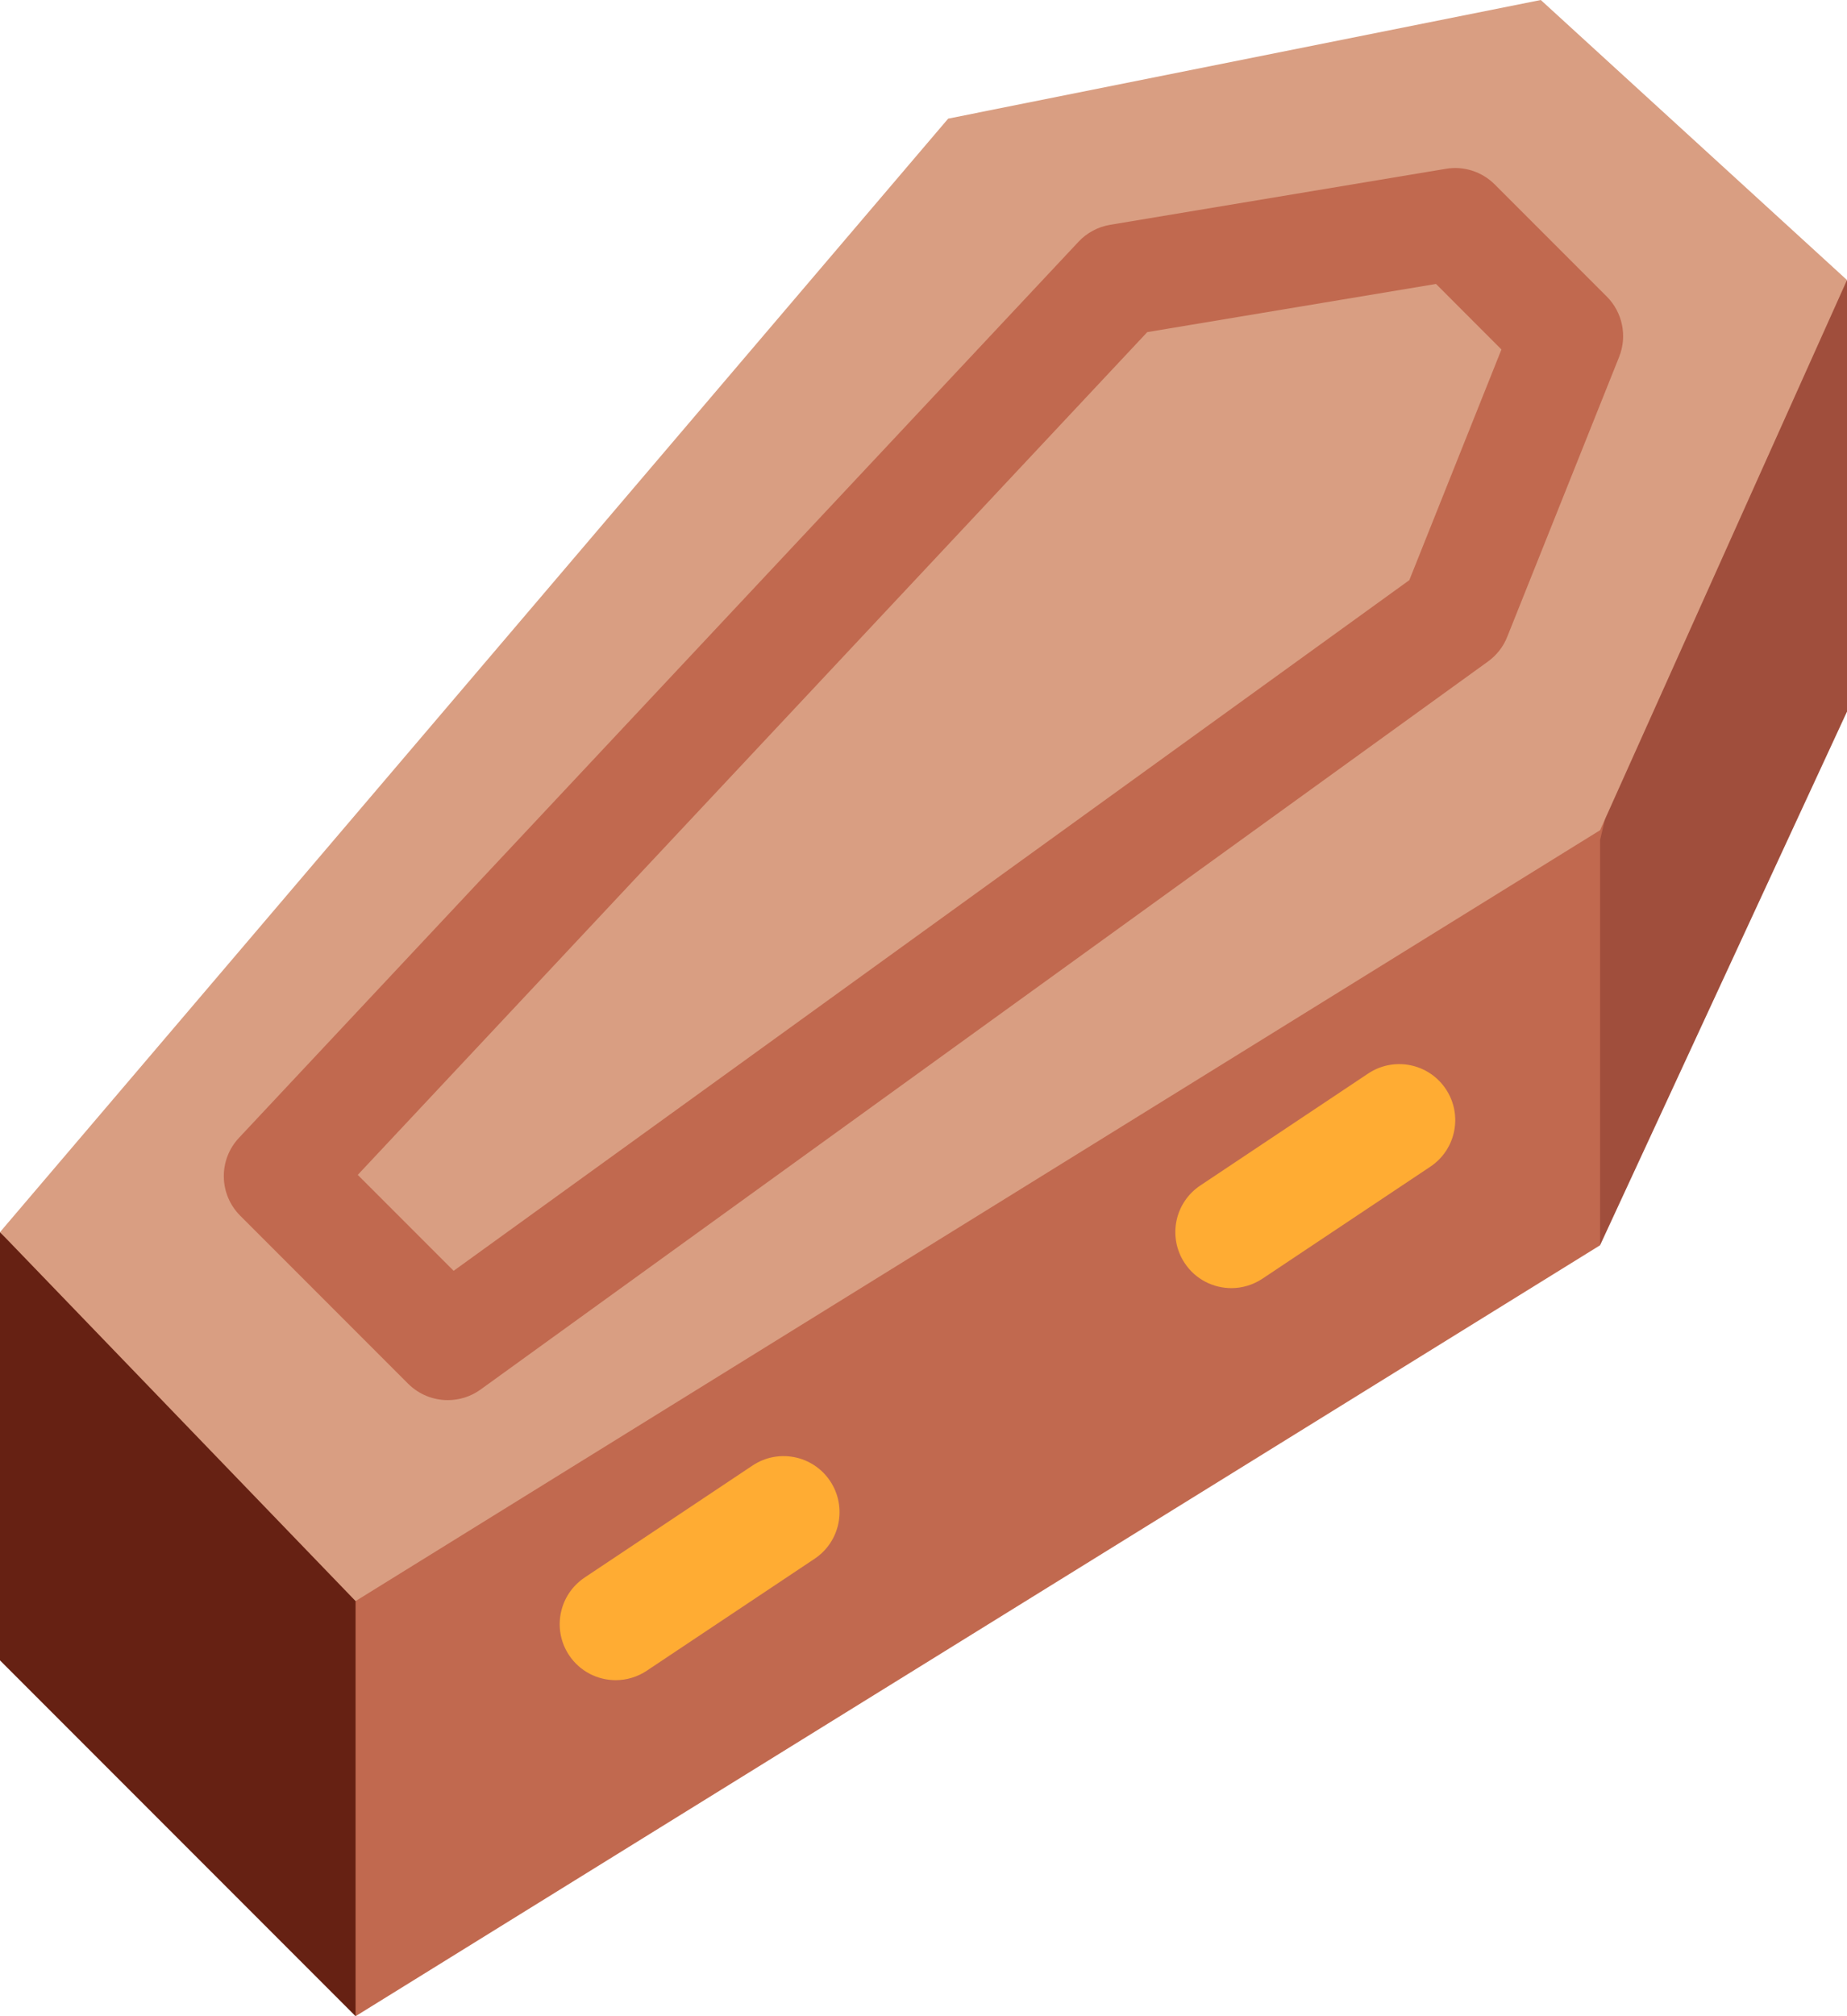 <?xml version="1.0" encoding="UTF-8" standalone="no"?>
<svg
   xmlns:dc="http://purl.org/dc/elements/1.1/"
   xmlns:cc="http://creativecommons.org/ns#"
   xmlns:rdf="http://www.w3.org/1999/02/22-rdf-syntax-ns#"
   xmlns:svg="http://www.w3.org/2000/svg"
   xmlns="http://www.w3.org/2000/svg"
   xmlns:sodipodi="http://sodipodi.sourceforge.net/DTD/sodipodi-0.dtd"
   xmlns:inkscape="http://www.inkscape.org/namespaces/inkscape"
   viewBox="0 0 33 36"
   id="svg2"
   version="1.1"
   inkscape:version="0.91 r13725"
   sodipodi:docname="26b0.svg"
   width="33"
   height="36">
  <defs
     id="defs18" />
  <sodipodi:namedview
     pagecolor="#ffffff"
     bordercolor="#666666"
     borderopacity="1"
     objecttolerance="10"
     gridtolerance="10"
     guidetolerance="10"
     inkscape:pageopacity="0"
     inkscape:pageshadow="2"
     inkscape:window-width="640"
     inkscape:window-height="480"
     id="namedview16"
     showgrid="false"
     inkscape:zoom="6.5555556"
     inkscape:cx="17"
     inkscape:cy="18"
     inkscape:window-x="0"
     inkscape:window-y="0"
     inkscape:window-maximized="0"
     inkscape:current-layer="svg2" />
  <path
     d="M 30,12 28.588,22.235 6.353,36 4,28 Z"
     id="path4"
     inkscape:connector-curvature="0"
     style="fill:#c1694f" />
  <path
     d="m 0,22 0,7.647 6.353,6.353 0,-8 z"
     id="path6"
     inkscape:connector-curvature="0"
     style="fill:#662113" />
  <path
     d="m 33,5 0,7.706 -4.412,9.529 0,-7.235 L 30,9 Z"
     id="path8"
     inkscape:connector-curvature="0"
     style="fill:#a04e3c" />
  <path
     d="M 33,5 28.588,14.824 6.353,28.588 0,22 16.941,2.118 27.529,0 Z"
     id="path10"
     inkscape:connector-curvature="0"
     style="fill:#d99e82" />
  <path
     d="m 11.001,30 c -0.323,0 -0.64,-0.156 -0.833,-0.445 -0.306,-0.46 -0.182,-1.08 0.277,-1.387 l 3,-2 c 0.459,-0.307 1.08,-0.183 1.387,0.277 0.306,0.46 0.182,1.08 -0.277,1.387 l -3,2 C 11.384,29.945 11.191,30 11.001,30 Z m 11,-7 c -0.323,0 -0.641,-0.156 -0.833,-0.445 -0.307,-0.46 -0.183,-1.08 0.277,-1.387 l 3,-2 c 0.461,-0.306 1.08,-0.182 1.387,0.277 0.307,0.46 0.183,1.08 -0.277,1.387 l -3,2 C 22.384,22.945 22.191,23 22.001,23 Z"
     id="path12"
     inkscape:connector-curvature="0"
     style="fill:#ffac33" />
  <path
     d="M 8,25 C 7.742,25 7.486,24.9 7.292,24.707 l -3,-3 C 3.91,21.325 3.9,20.71 4.27,20.316 l 15,-16 c 0.15,-0.16 0.349,-0.266 0.565,-0.302 l 6,-1 c 0.315,-0.054 0.642,0.05 0.871,0.279 l 2,2 C 28.99,5.576 29.077,6 28.929,6.372 l -2,5 c -0.07,0.176 -0.189,0.328 -0.343,0.439 l -18,13 C 8.41,24.938 8.205,25 8,25 Z M 6.392,20.978 8.105,22.691 25.18,10.359 26.826,6.24 25.657,5.07 20.498,5.93 6.392,20.978 Z"
     id="path14"
     inkscape:connector-curvature="0"
     style="fill:#c1694f" />
</svg>
